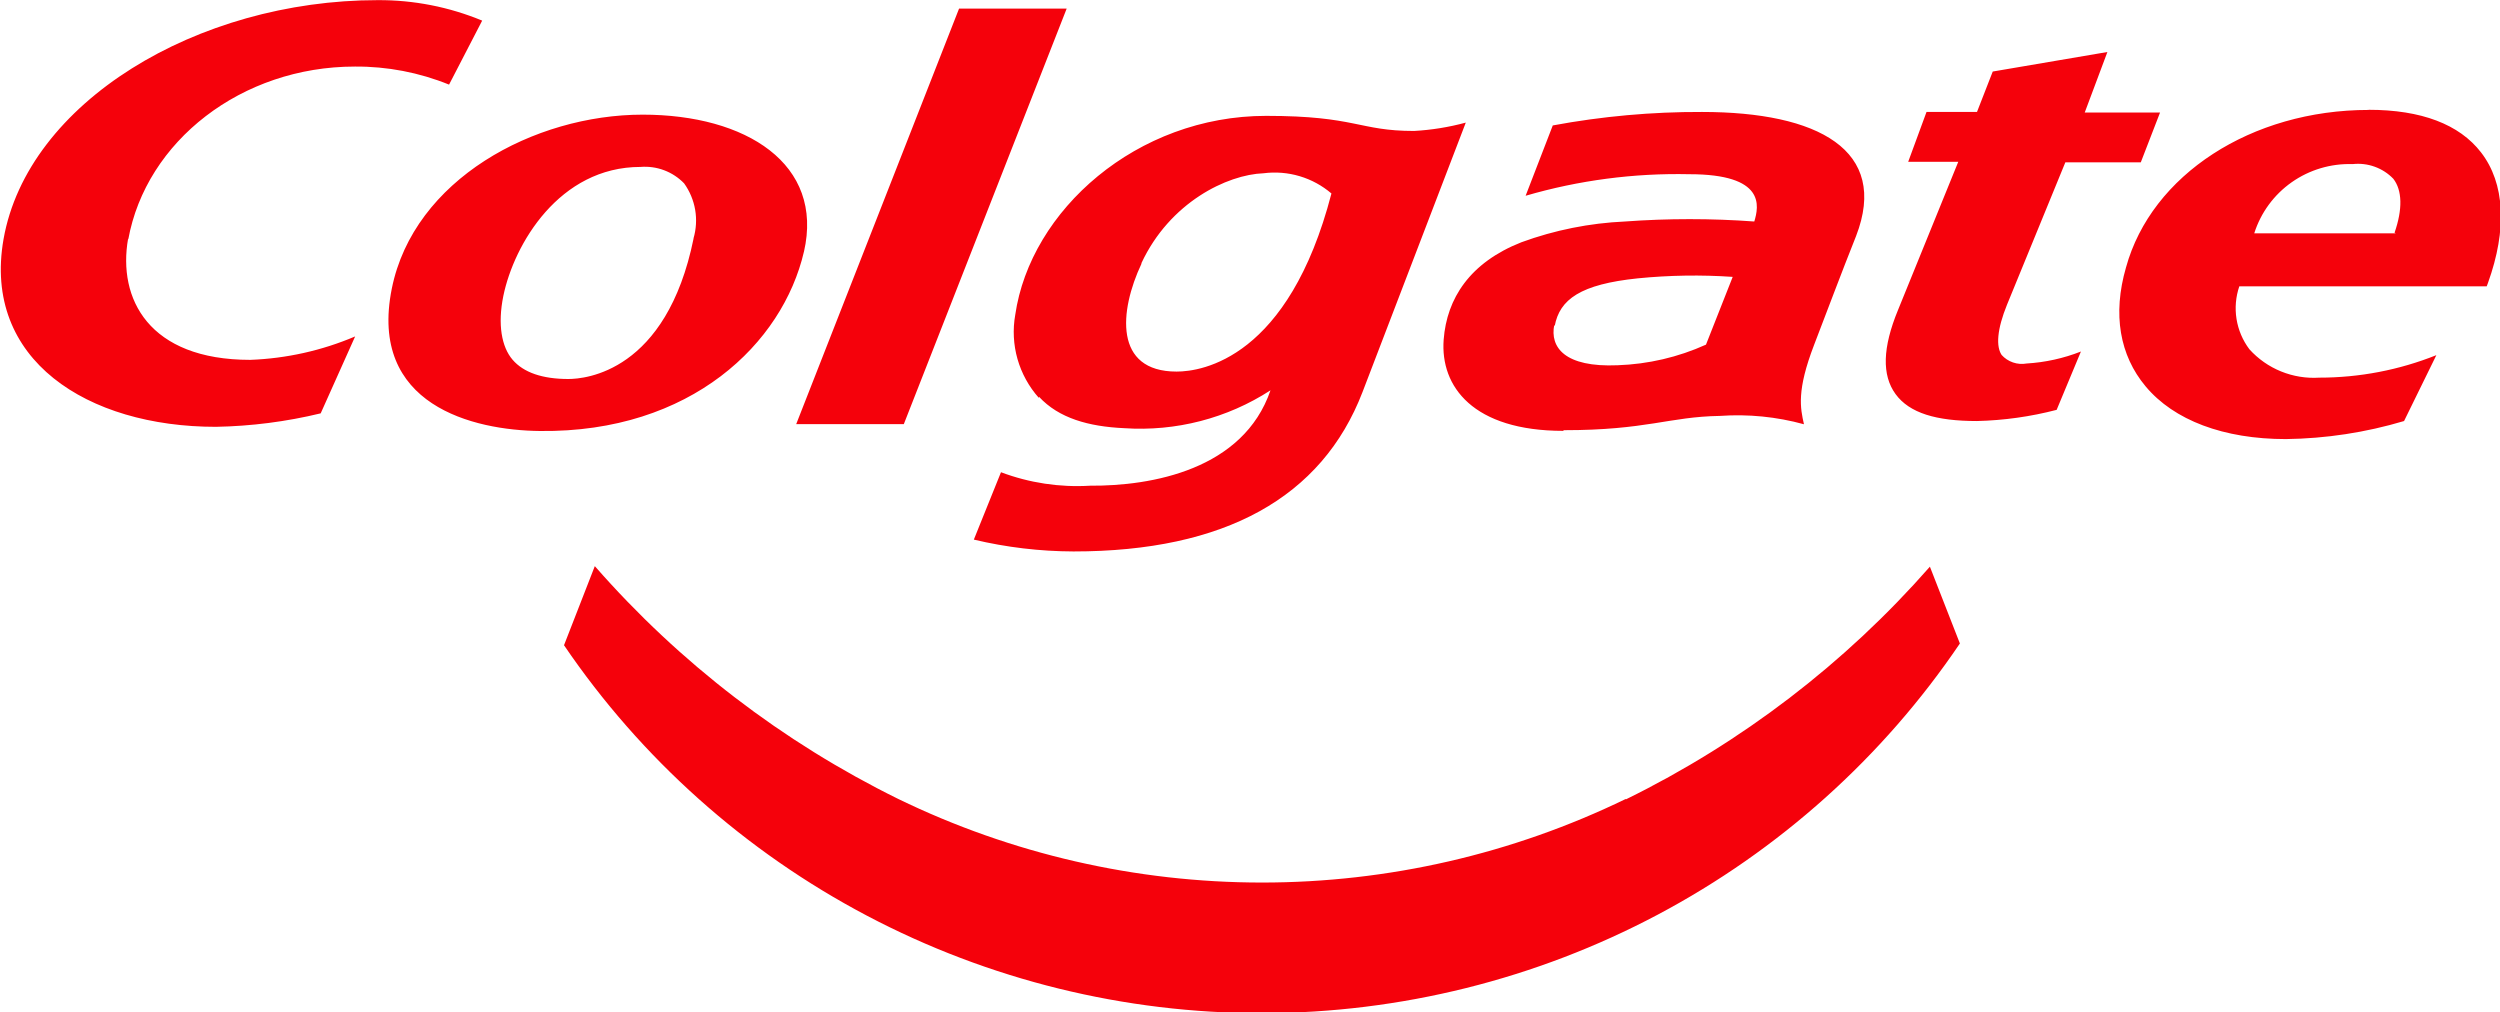 <svg width="200" height="81" viewBox="0 0 200 81" fill="none" xmlns="http://www.w3.org/2000/svg">
<g clip-path="url(#clip0_736_7067)">
<path d="M130.062 63.916C121.002 68.317 111.048 70.604 100.961 70.604C90.875 70.604 80.921 68.317 71.86 63.916C62.609 59.361 54.358 53.031 47.585 45.291L45.121 51.618C51.292 60.694 59.615 68.124 69.358 73.257C79.1 78.39 89.964 81.067 100.994 81.053C112.023 81.039 122.88 78.335 132.61 73.178C142.339 68.02 150.643 60.569 156.791 51.478L154.392 45.334C147.604 53.072 139.338 59.399 130.073 63.949L130.062 63.916ZM160.179 28.466C159.636 27.755 159.777 26.31 160.559 24.381L165.227 12.988H171.263L172.805 9H166.779L168.592 4.16L159.419 5.723L158.159 8.957H154.121L152.655 12.945H156.661L151.841 24.801C150.603 27.808 150.538 30.007 151.645 31.527C152.753 33.047 154.902 33.683 158.159 33.683C160.311 33.631 162.45 33.331 164.532 32.788L166.475 28.121C165.088 28.667 163.622 28.99 162.133 29.08C161.767 29.146 161.39 29.117 161.038 28.996C160.686 28.875 160.372 28.667 160.124 28.39L160.179 28.466ZM55.489 19.067C53.317 29.77 46.803 30.32 45.468 30.32C43.394 30.32 41.885 29.802 41.006 28.778C40.127 27.755 39.801 25.954 40.268 23.669C41.125 19.53 44.741 13.354 51.244 13.354C51.886 13.303 52.533 13.394 53.136 13.622C53.738 13.849 54.282 14.207 54.729 14.669C55.181 15.3 55.484 16.025 55.614 16.788C55.743 17.552 55.697 18.335 55.478 19.078L55.489 19.067ZM64.315 20.145C65.933 13.117 59.69 9.172 51.417 9.172C42.732 9.172 33.102 14.357 31.344 23.087C29.465 32.422 37.858 34.426 43.199 34.48C55.282 34.62 62.621 27.453 64.315 20.134V20.145ZM191.663 18.668H180.339C180.861 17.017 181.913 15.582 183.334 14.581C184.756 13.581 186.469 13.07 188.21 13.128C188.808 13.062 189.412 13.134 189.977 13.338C190.542 13.541 191.052 13.872 191.467 14.303C192.184 15.23 192.216 16.739 191.565 18.614L191.663 18.668ZM189.491 8.795C180.122 8.795 172.121 13.98 170.08 21.395C168.994 25.146 169.58 28.433 171.643 30.902C173.912 33.629 177.907 35.127 182.869 35.127C186.073 35.086 189.256 34.6 192.325 33.683L194.909 28.412C191.931 29.602 188.75 30.213 185.54 30.212C184.495 30.278 183.449 30.107 182.481 29.713C181.512 29.319 180.646 28.712 179.949 27.938C179.414 27.226 179.062 26.396 178.922 25.519C178.782 24.642 178.859 23.745 179.145 22.904H198.937L199.034 22.645C200.587 18.334 200.391 14.659 198.481 12.19C196.744 9.938 193.693 8.784 189.491 8.784V8.795ZM10.26 19.164C11.682 11.296 19.325 5.325 28.391 5.325C30.974 5.307 33.534 5.798 35.925 6.769L38.574 1.649C35.93 0.554 33.091 -0.004 30.225 0.011C15.743 0.011 2.204 8.213 0.283 19.132C-1.411 28.779 6.981 34.146 17.273 34.146C20.099 34.094 22.909 33.733 25.655 33.068L28.412 26.914C25.755 28.046 22.91 28.681 20.02 28.789C11.889 28.789 9.402 23.885 10.249 19.089L10.26 19.164ZM91.315 21.05C93.584 16.189 98.166 13.969 101.086 13.861C102.055 13.737 103.039 13.816 103.974 14.095C104.909 14.374 105.775 14.845 106.515 15.478C103.095 28.649 96.179 29.727 94.127 29.727C89.09 29.727 89.546 24.866 91.315 21.104V21.05ZM83.119 31.742C84.704 33.456 87.092 34.125 89.926 34.254C94.058 34.535 98.171 33.472 101.64 31.225C99.469 37.574 92.14 38.889 87.212 38.856C84.784 39.003 82.353 38.636 80.079 37.778L77.907 43.168C80.518 43.789 83.192 44.107 85.876 44.116C97.97 44.116 105.755 39.805 109.001 31.365L117.263 9.808C115.911 10.175 114.525 10.399 113.126 10.477C108.697 10.477 108.501 9.269 101.293 9.269C90.946 9.269 82.435 16.814 81.219 25.189C81.011 26.366 81.073 27.573 81.4 28.723C81.728 29.872 82.311 30.934 83.108 31.829L83.119 31.742ZM124.374 26.095C124.764 23.939 126.458 22.742 131.018 22.268C133.543 22.017 136.085 21.977 138.617 22.15L136.479 27.571C134.254 28.576 131.853 29.136 129.411 29.22C125.166 29.404 123.983 27.776 124.341 25.987L124.374 26.095ZM125.09 34.416C131.756 34.416 133.515 33.338 137.586 33.273C139.852 33.113 142.128 33.339 144.317 33.941C144.024 32.637 143.72 31.247 145.131 27.582C146.141 24.963 147.303 21.848 148.486 18.884C151.146 12.007 145.446 8.957 136.164 8.957C132.158 8.942 128.159 9.303 124.222 10.035L122.05 15.661C126.299 14.421 130.716 13.84 135.143 13.937C141.266 13.937 140.713 16.491 140.344 17.72C136.9 17.468 133.441 17.468 129.997 17.72C127.167 17.847 124.373 18.407 121.714 19.38C117.588 21.007 115.743 23.874 115.493 27.172C115.211 30.923 117.849 34.469 125.068 34.469L125.09 34.416ZM72.305 33.931L85.333 0.69H76.724L63.696 33.931H72.305Z" fill="#F5010B"/>
</g>
<defs>
<clipPath id="clip0_736_7067">
<rect width="200" height="81" fill="white"/>
</clipPath>
</defs>
</svg>
